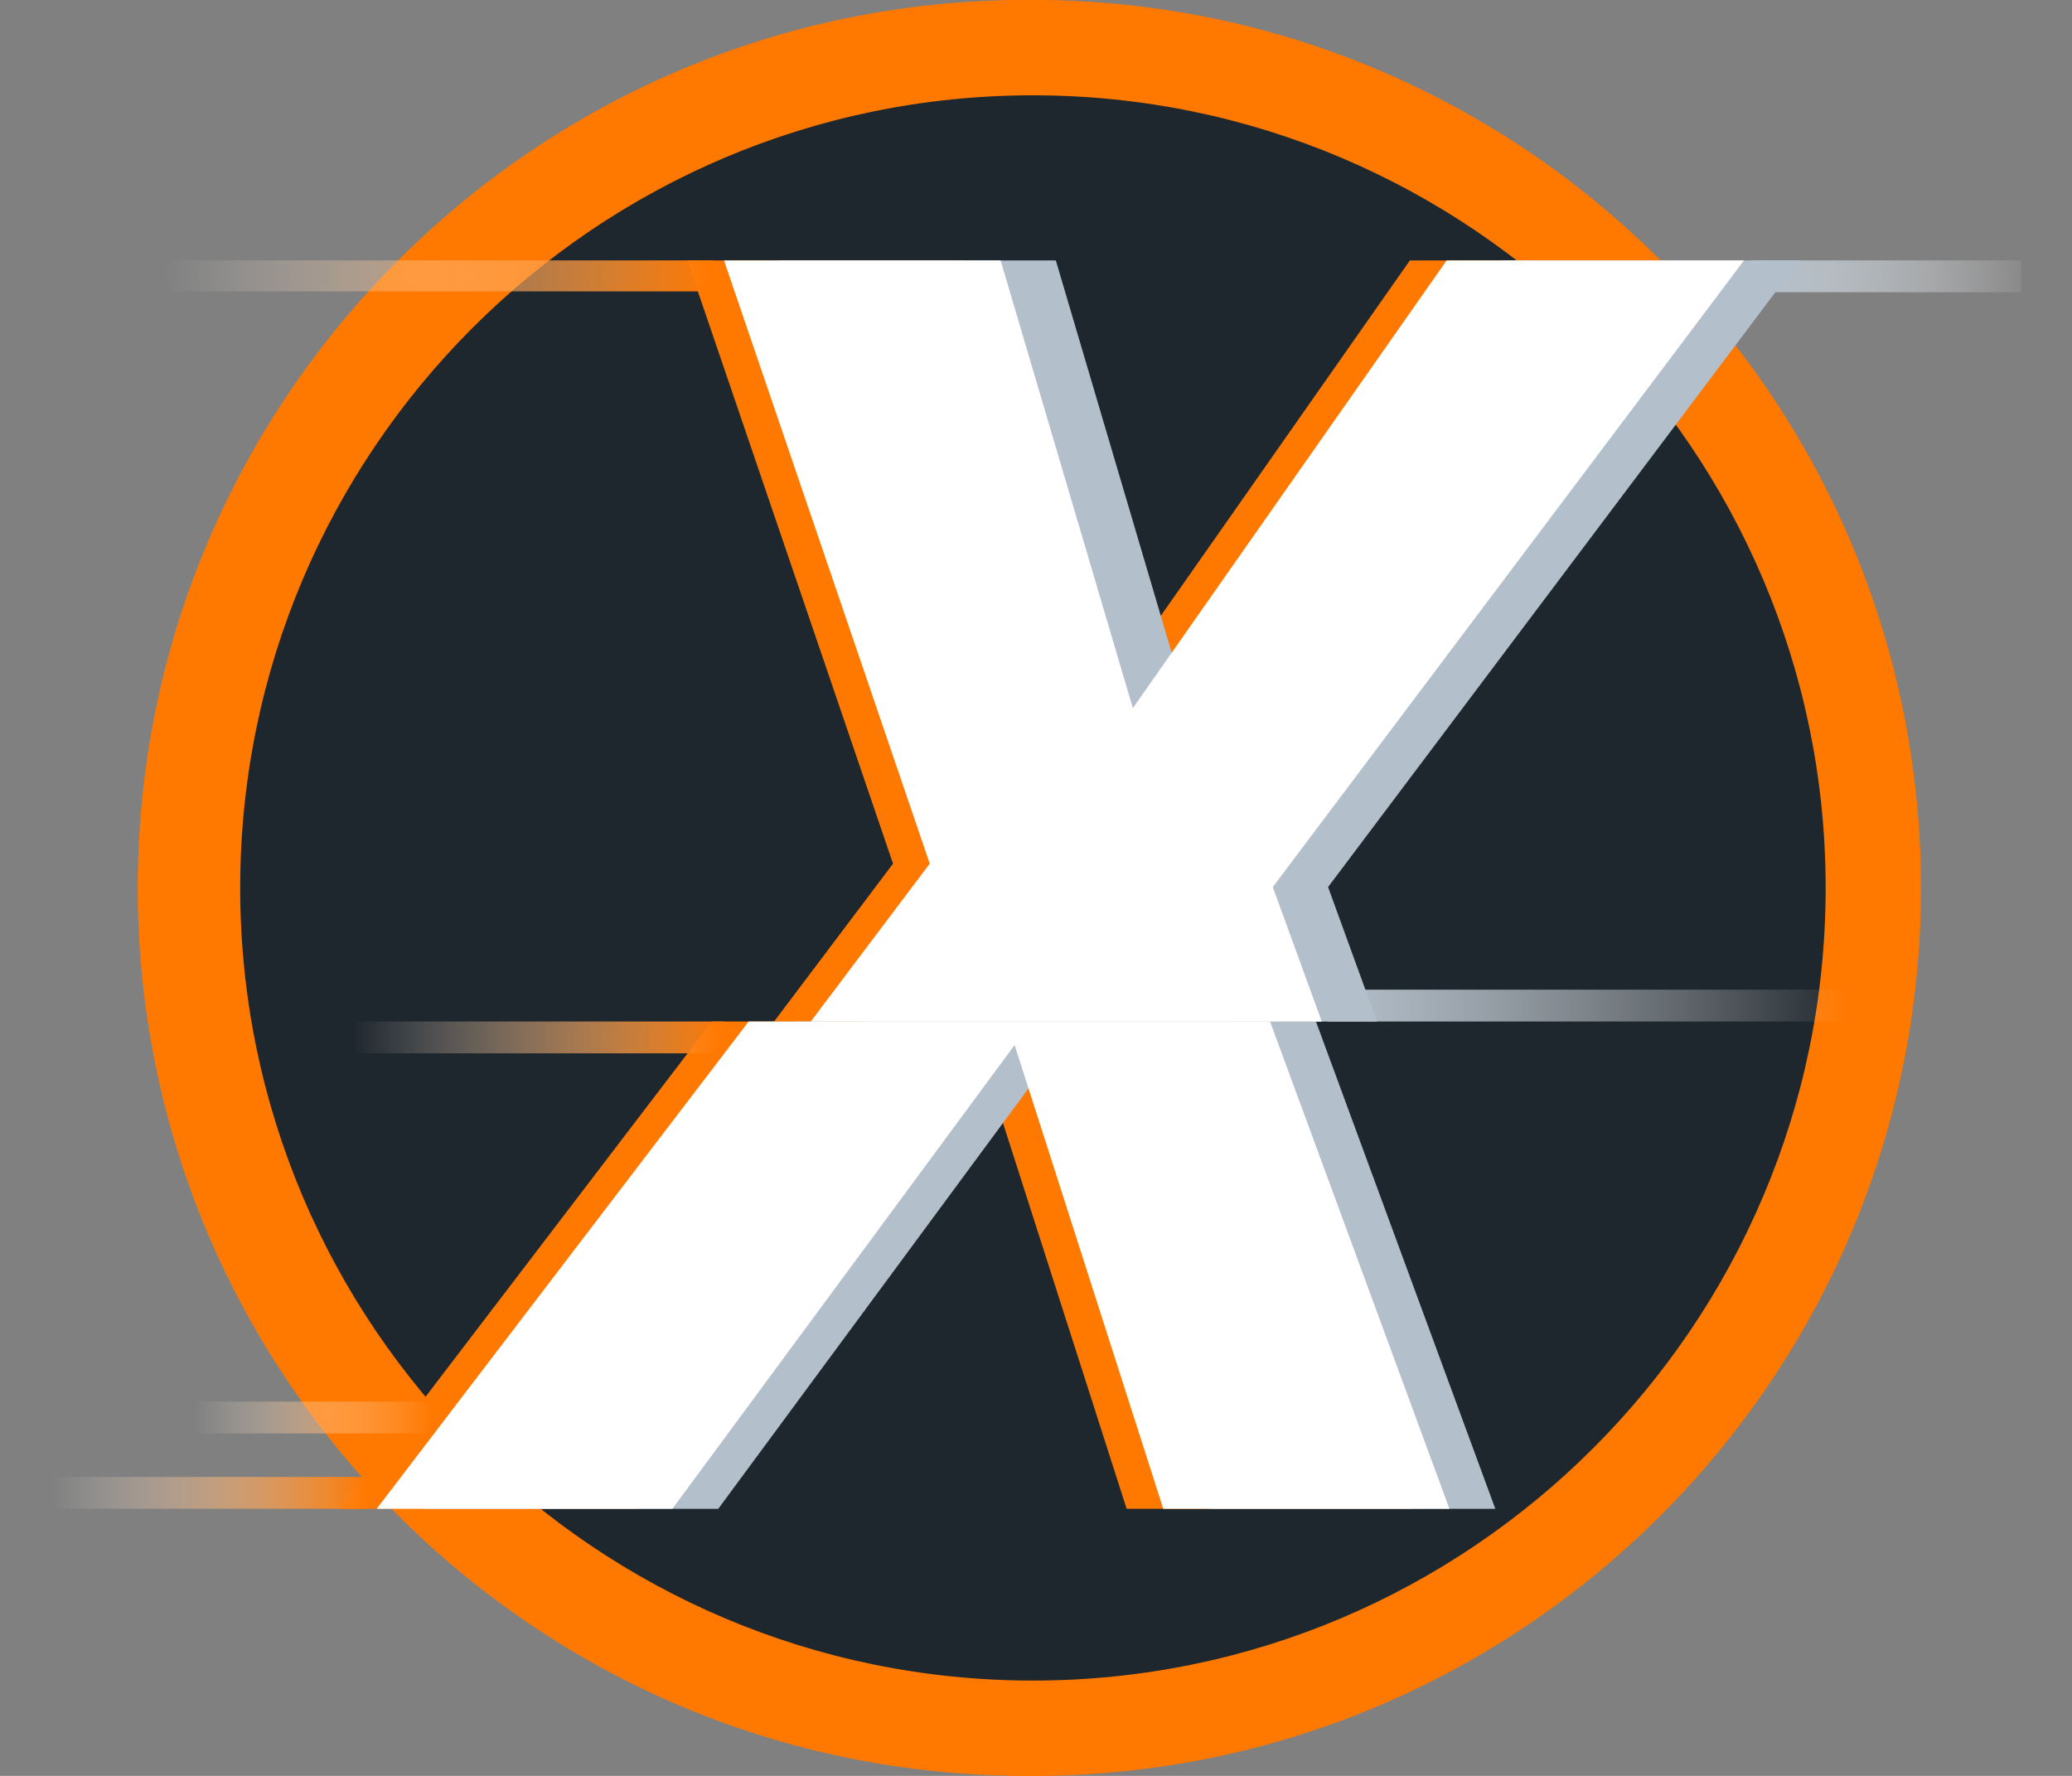 <svg width="28" height="24" viewBox="0 0 28 24" fill="none" xmlns="http://www.w3.org/2000/svg">
<rect x="0" y="0" width="28" height="24" fill="#808080" stroke="none"/>
<path d="M13.861 23.563C20.247 23.563 25.424 18.386 25.424 12C25.424 5.614 20.247 0.438 13.861 0.438C7.475 0.438 2.298 5.614 2.298 12C2.298 18.386 7.475 23.563 13.861 23.563Z" fill="#1F272E"/>
<path d="M13.861 23.999C7.244 23.999 1.861 18.616 1.861 11.999C1.861 5.382 7.245 0 13.861 0C20.477 0 25.861 5.383 25.861 12C25.861 18.617 20.478 24 13.861 24V23.999ZM13.861 0.874C7.726 0.874 2.735 5.865 2.735 12C2.735 18.135 7.726 23.126 13.861 23.126C19.996 23.126 24.987 18.135 24.987 12C24.987 5.865 19.996 0.874 13.861 0.874Z" fill="#FF7800"/>
<path d="M13.959 23.356C20.23 23.356 25.315 18.271 25.315 12C25.315 5.728 20.23 0.644 13.959 0.644C7.687 0.644 2.603 5.728 2.603 12C2.603 18.271 7.687 23.356 13.959 23.356Z" fill="#1F272E"/>
<path d="M13.959 23.999C7.342 23.999 1.958 18.616 1.958 11.999C1.958 5.383 7.342 0 13.959 0C20.575 0 25.959 5.383 25.959 12C25.959 18.617 20.575 24 13.959 24V23.999ZM13.959 1.288C8.052 1.288 3.246 6.093 3.246 12C3.246 17.907 8.052 22.712 13.959 22.712C19.866 22.712 24.671 17.907 24.671 12C24.671 6.093 19.865 1.288 13.959 1.288Z" fill="#FF7800"/>
<path d="M27.311 3.519H23.645V3.949H27.311V3.519Z" fill="url(#paint0_linear_210_178575)"/>
<path d="M25.02 13.375H17.943V13.805H25.02V13.375Z" fill="url(#paint1_linear_210_178575)"/>
<path d="M9.62 13.805L4.595 20.391H8.59L13.216 14.123L15.225 20.391H19.091L16.666 13.805H9.62Z" fill="#FF7800"/>
<path d="M10.458 13.806H17.366L16.706 11.988L23.071 3.52H19.052L14.812 9.57L13.026 3.52H9.288L12.068 11.672L10.459 13.807L10.458 13.806Z" fill="#FF7800"/>
<path d="M11.7 13.806H18.608L17.947 11.988L24.314 3.52H20.295L16.055 9.57L14.268 3.52H10.53L13.31 11.672L11.701 13.807L11.7 13.806Z" fill="#B3C0CC"/>
<path d="M10.737 13.805L5.71 20.391H9.706L14.331 14.123L16.34 20.391H20.207L17.783 13.805H10.737Z" fill="#B3C0CC"/>
<path d="M10.117 13.805L5.09 20.391H9.086L13.711 14.123L15.72 20.391H19.587L17.163 13.805H10.117Z" fill="white"/>
<path d="M10.954 13.806H17.862L17.2 11.988L23.567 3.52H19.549L15.309 9.57L13.522 3.52H9.784L12.564 11.672L10.955 13.807L10.954 13.806Z" fill="white"/>
<path d="M9.789 13.805H4.772V14.235H9.789V13.805Z" fill="url(#paint2_linear_210_178575)"/>
<path d="M9.636 3.519H2.194V3.938H9.636V3.519Z" fill="url(#paint3_linear_210_178575)"/>
<path d="M4.978 19.96H0.689V20.39H4.978V19.96Z" fill="url(#paint4_linear_210_178575)"/>
<path d="M5.848 18.942H2.627V19.372H5.848V18.942Z" fill="url(#paint5_linear_210_178575)"/>
<defs>
<linearGradient id="paint0_linear_210_178575" x1="23.642" y1="3.704" x2="27.632" y2="3.768" gradientUnits="userSpaceOnUse">
<stop stop-color="#B3C0CC"/>
<stop offset="1" stop-color="white" stop-opacity="0"/>
</linearGradient>
<linearGradient id="paint1_linear_210_178575" x1="17.944" y1="13.59" x2="25.02" y2="13.59" gradientUnits="userSpaceOnUse">
<stop stop-color="#B3C0CC"/>
<stop offset="1" stop-color="white" stop-opacity="0"/>
</linearGradient>
<linearGradient id="paint2_linear_210_178575" x1="4.772" y1="14.02" x2="9.789" y2="14.02" gradientUnits="userSpaceOnUse">
<stop stop-color="white" stop-opacity="0"/>
<stop offset="1" stop-color="#FF7800"/>
</linearGradient>
<linearGradient id="paint3_linear_210_178575" x1="2.194" y1="3.728" x2="9.636" y2="3.728" gradientUnits="userSpaceOnUse">
<stop stop-color="white" stop-opacity="0"/>
<stop offset="1" stop-color="#FF7800"/>
</linearGradient>
<linearGradient id="paint4_linear_210_178575" x1="0.689" y1="20.175" x2="4.978" y2="20.175" gradientUnits="userSpaceOnUse">
<stop stop-color="white" stop-opacity="0"/>
<stop offset="1" stop-color="#FF7800"/>
</linearGradient>
<linearGradient id="paint5_linear_210_178575" x1="2.627" y1="19.158" x2="5.848" y2="19.158" gradientUnits="userSpaceOnUse">
<stop stop-color="white" stop-opacity="0"/>
<stop offset="1" stop-color="#FF7800"/>
</linearGradient>
</defs>
</svg>
